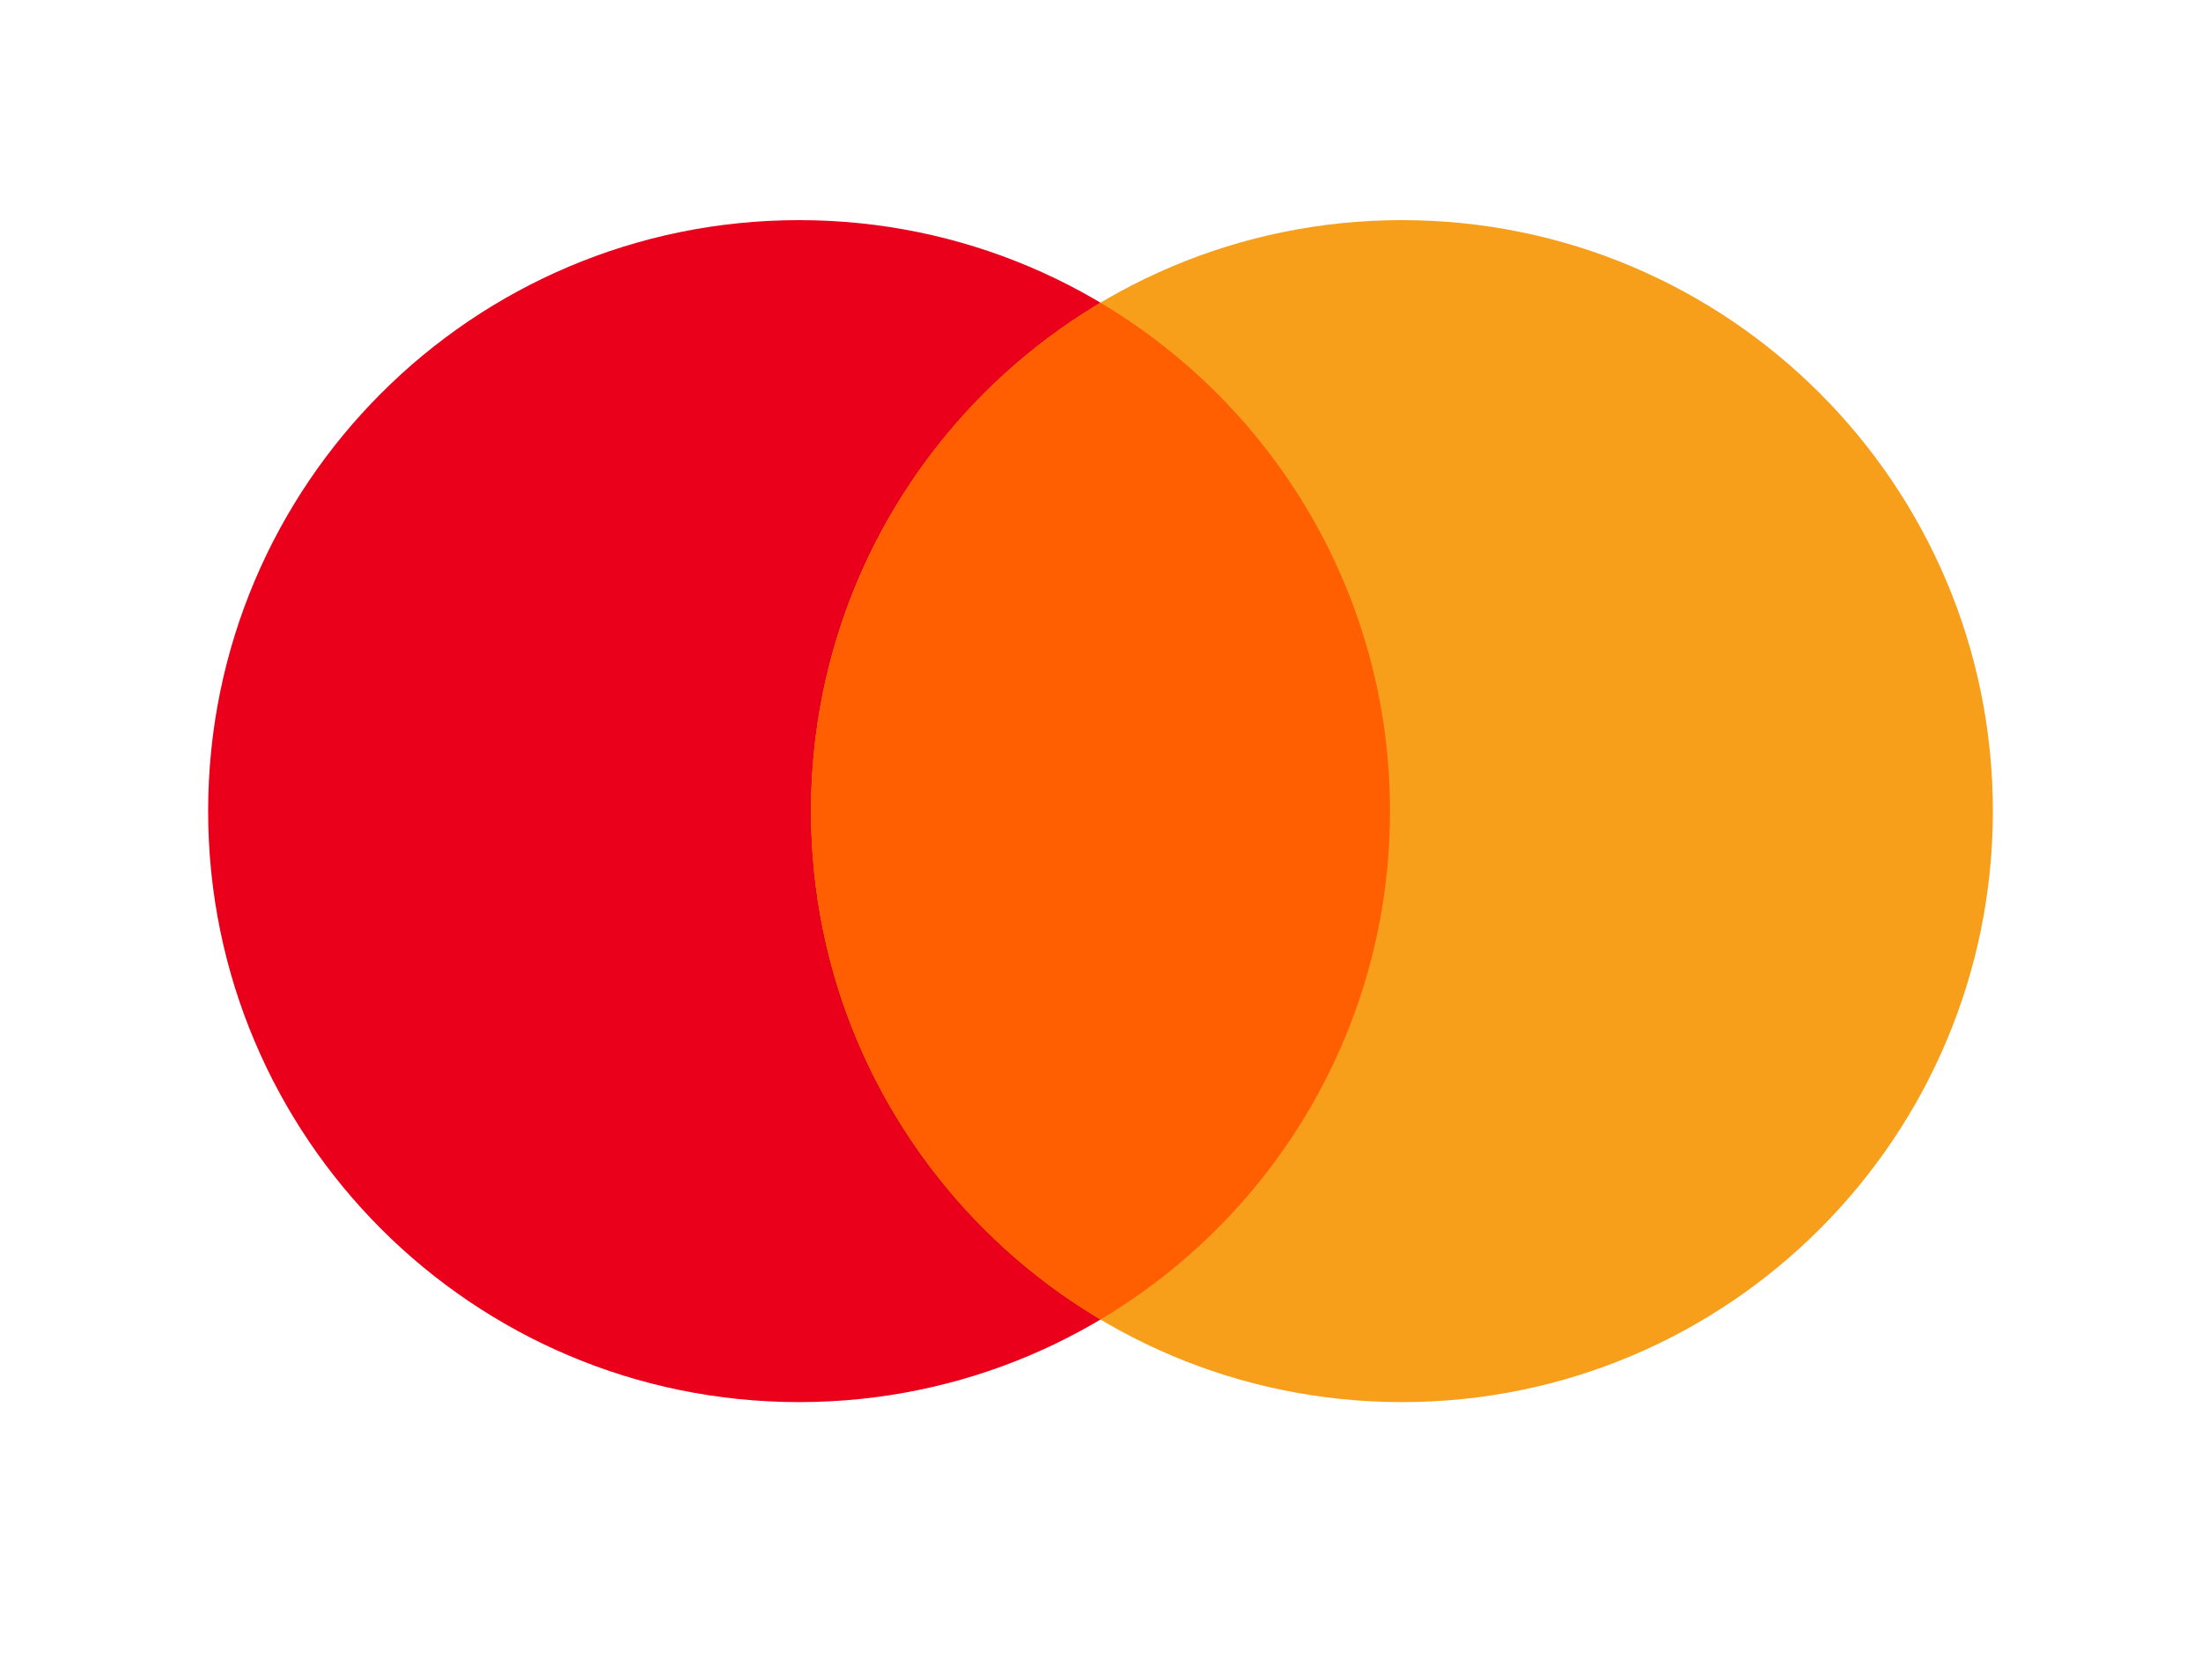 <?xml version="1.0" encoding="UTF-8"?>
<svg width="460px" height="351px" viewBox="0 0 460 351" version="1.1" xmlns="http://www.w3.org/2000/svg" xmlns:xlink="http://www.w3.org/1999/xlink">
    <!-- Generator: Sketch 63.1 (92452) - https://sketch.com -->
    <title>Frame 6</title>
    <desc>Created with Sketch.</desc>
    <g id="Page-1" stroke="none" stroke-width="1" fill="none" fill-rule="evenodd">
        <g id="Frame-6" transform="translate(-310, -759)">
            <g id="Group-7" transform="translate(353.5, 805)">
                <path d="M123.5,0 C191.707,0 247,55.293 247,123.5 C247,191.707 191.707,247 123.5,247 C55.293,247 0,191.707 0,123.5 C0,55.293 55.293,0 123.5,0" id="Fill-1" fill="#EB001B"></path>
                <path d="M249.5,0 C317.707,0 373,55.293 373,123.5 C373,191.707 317.707,247 249.5,247 C181.293,247 126,191.707 126,123.5 C126,55.293 181.293,0 249.5,0" id="Fill-3" fill="#F79E1B"></path>
                <path d="M247,123.5 C247,78.308 222.721,38.792 186.5,17.265 C150.279,38.792 126,78.308 126,123.5 C126,168.692 150.279,208.208 186.5,229.734 C222.721,208.208 247,168.692 247,123.5" id="Fill-5" fill="#FF5F00"></path>
            </g>
        </g>
    </g>
</svg>